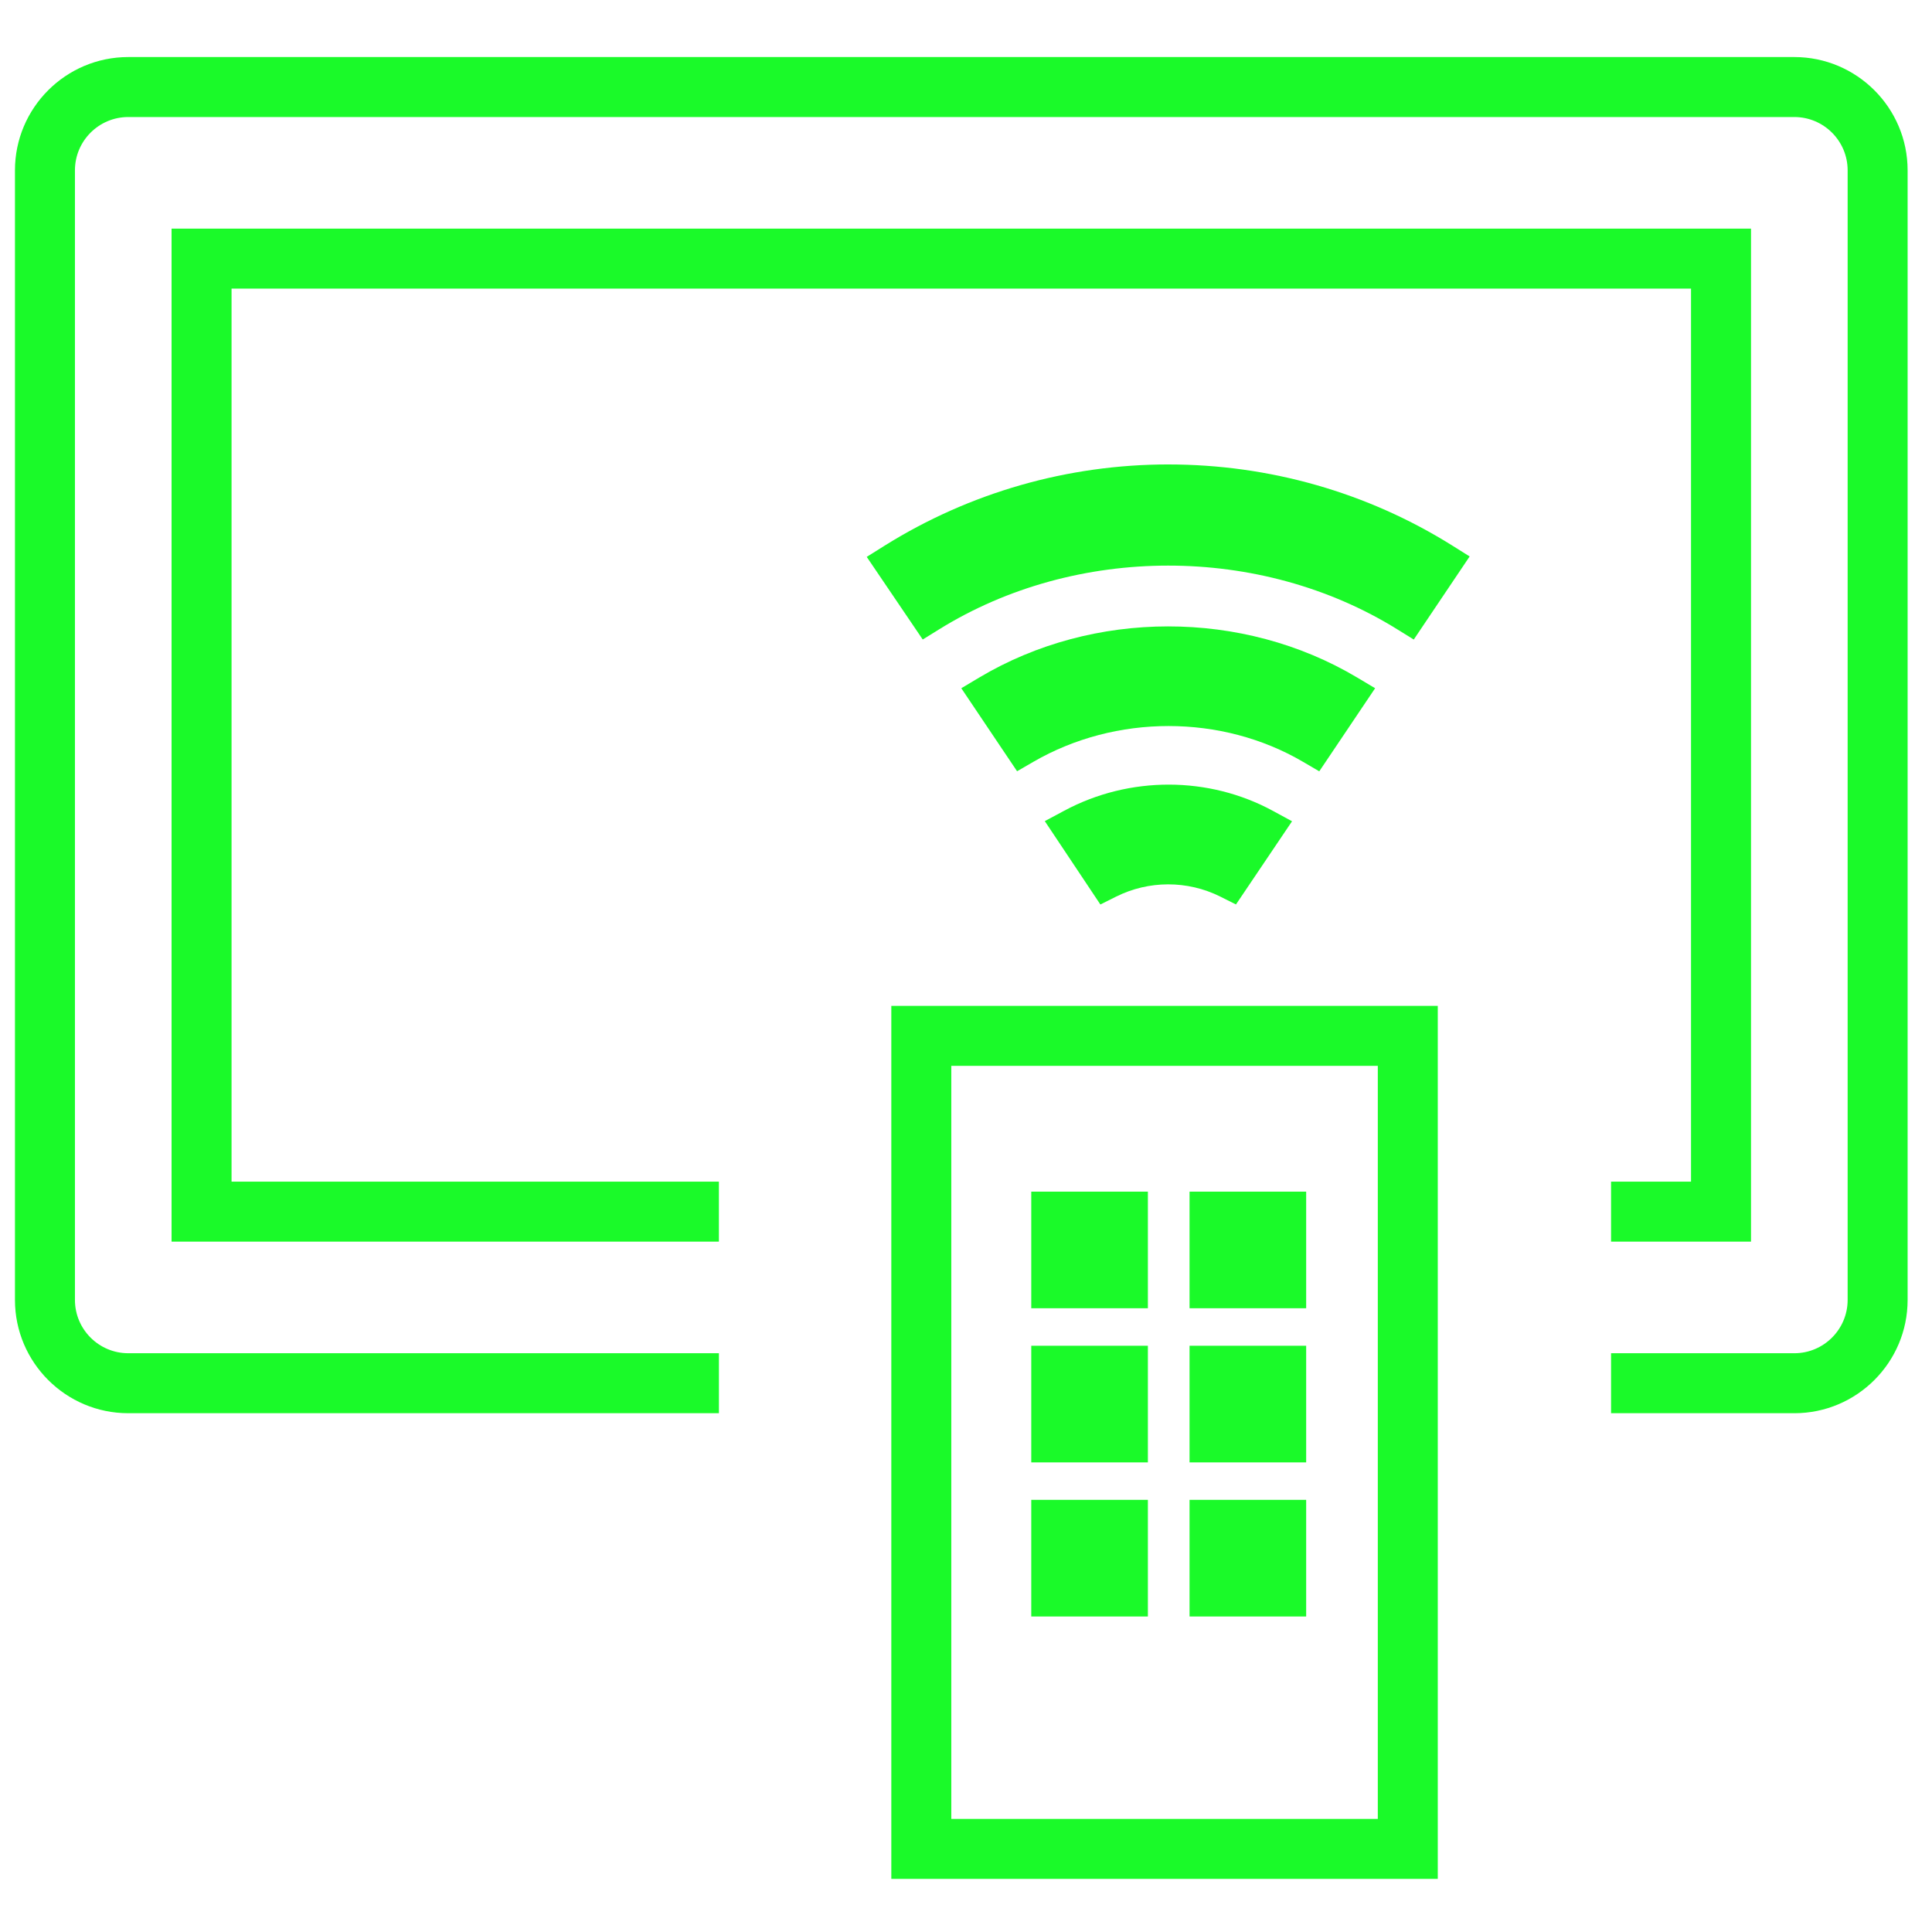 <?xml version="1.0" standalone="no"?><!DOCTYPE svg PUBLIC "-//W3C//DTD SVG 1.1//EN" "http://www.w3.org/Graphics/SVG/1.1/DTD/svg11.dtd"><svg t="1586737898646" class="icon" viewBox="0 0 1024 1024" version="1.1" xmlns="http://www.w3.org/2000/svg" p-id="5471" width="200" height="200"><path d="M951.035 30.238h-883.062c-33.106 0-60.041 26.926-60.041 60.039v598.713c0 33.115 26.937 60.042 60.041 60.042h313.068v-31.791h-313.068c-15.575 0-28.252-12.666-28.252-28.251v-598.711c0-15.584 12.676-28.251 28.252-28.251h883.061c15.577 0 28.252 12.667 28.252 28.251v598.713c0 15.585-12.676 28.251-28.252 28.251h-97.139v31.791h97.139c33.106 0 60.042-26.926 60.042-60.042v-598.713c0-33.115-26.937-60.041-60.042-60.041z" p-id="5472" fill="#1afa29"></path><path d="M896.281 152.968v473.332h-42.387v31.79h74.177v-536.912h-837.137v536.912h290.094v-31.79h-258.304v-473.332z" p-id="5473" fill="#1afa29"></path><path d="M472.413 995.859h289.639v-462.735h-289.639v462.735zM504.205 564.916h226.060v399.154h-226.060v-399.154zM564.059 429.702l-10.297 5.506 29.461 44.187 8.362-4.181c17.219-8.589 37.73-8.715 55.189 0l8.319 4.161 29.719-44.084-10.243-5.567c-33.809-18.337-75.876-18.607-110.512-0.021zM699.239 408.819l29.606-44.043-9.614-5.732c-60.692-36.135-139.681-35.971-200.106 0l-9.613 5.733 29.564 44.001 8.58-4.969c43.762-25.354 99.839-25.292 142.992-0.020l8.59 5.029z" p-id="5474" fill="#1afa29"></path><path d="M619.287 246.164c-53.418 0-105.489 14.924-150.587 43.155l-9.314 5.838 29.679 43.793 8.651-5.359c72.46-44.995 170.22-45.161 242.927 0l8.683 5.381 29.617-44.043-9.271-5.815c-44.862-28.086-96.863-42.946-150.384-42.946zM546.591 631.601h61.81v61.798h-61.81v-61.798zM630.485 631.601h61.81v61.798h-61.81v-61.798zM546.591 713.268h61.81v61.82h-61.81v-61.822zM630.485 713.268h61.81v61.82h-61.81v-61.822zM546.591 794.958h61.81v61.821h-61.81v-61.822zM630.485 794.958h61.81v61.821h-61.81v-61.822z" p-id="5475" fill="#1afa29"></path></svg>